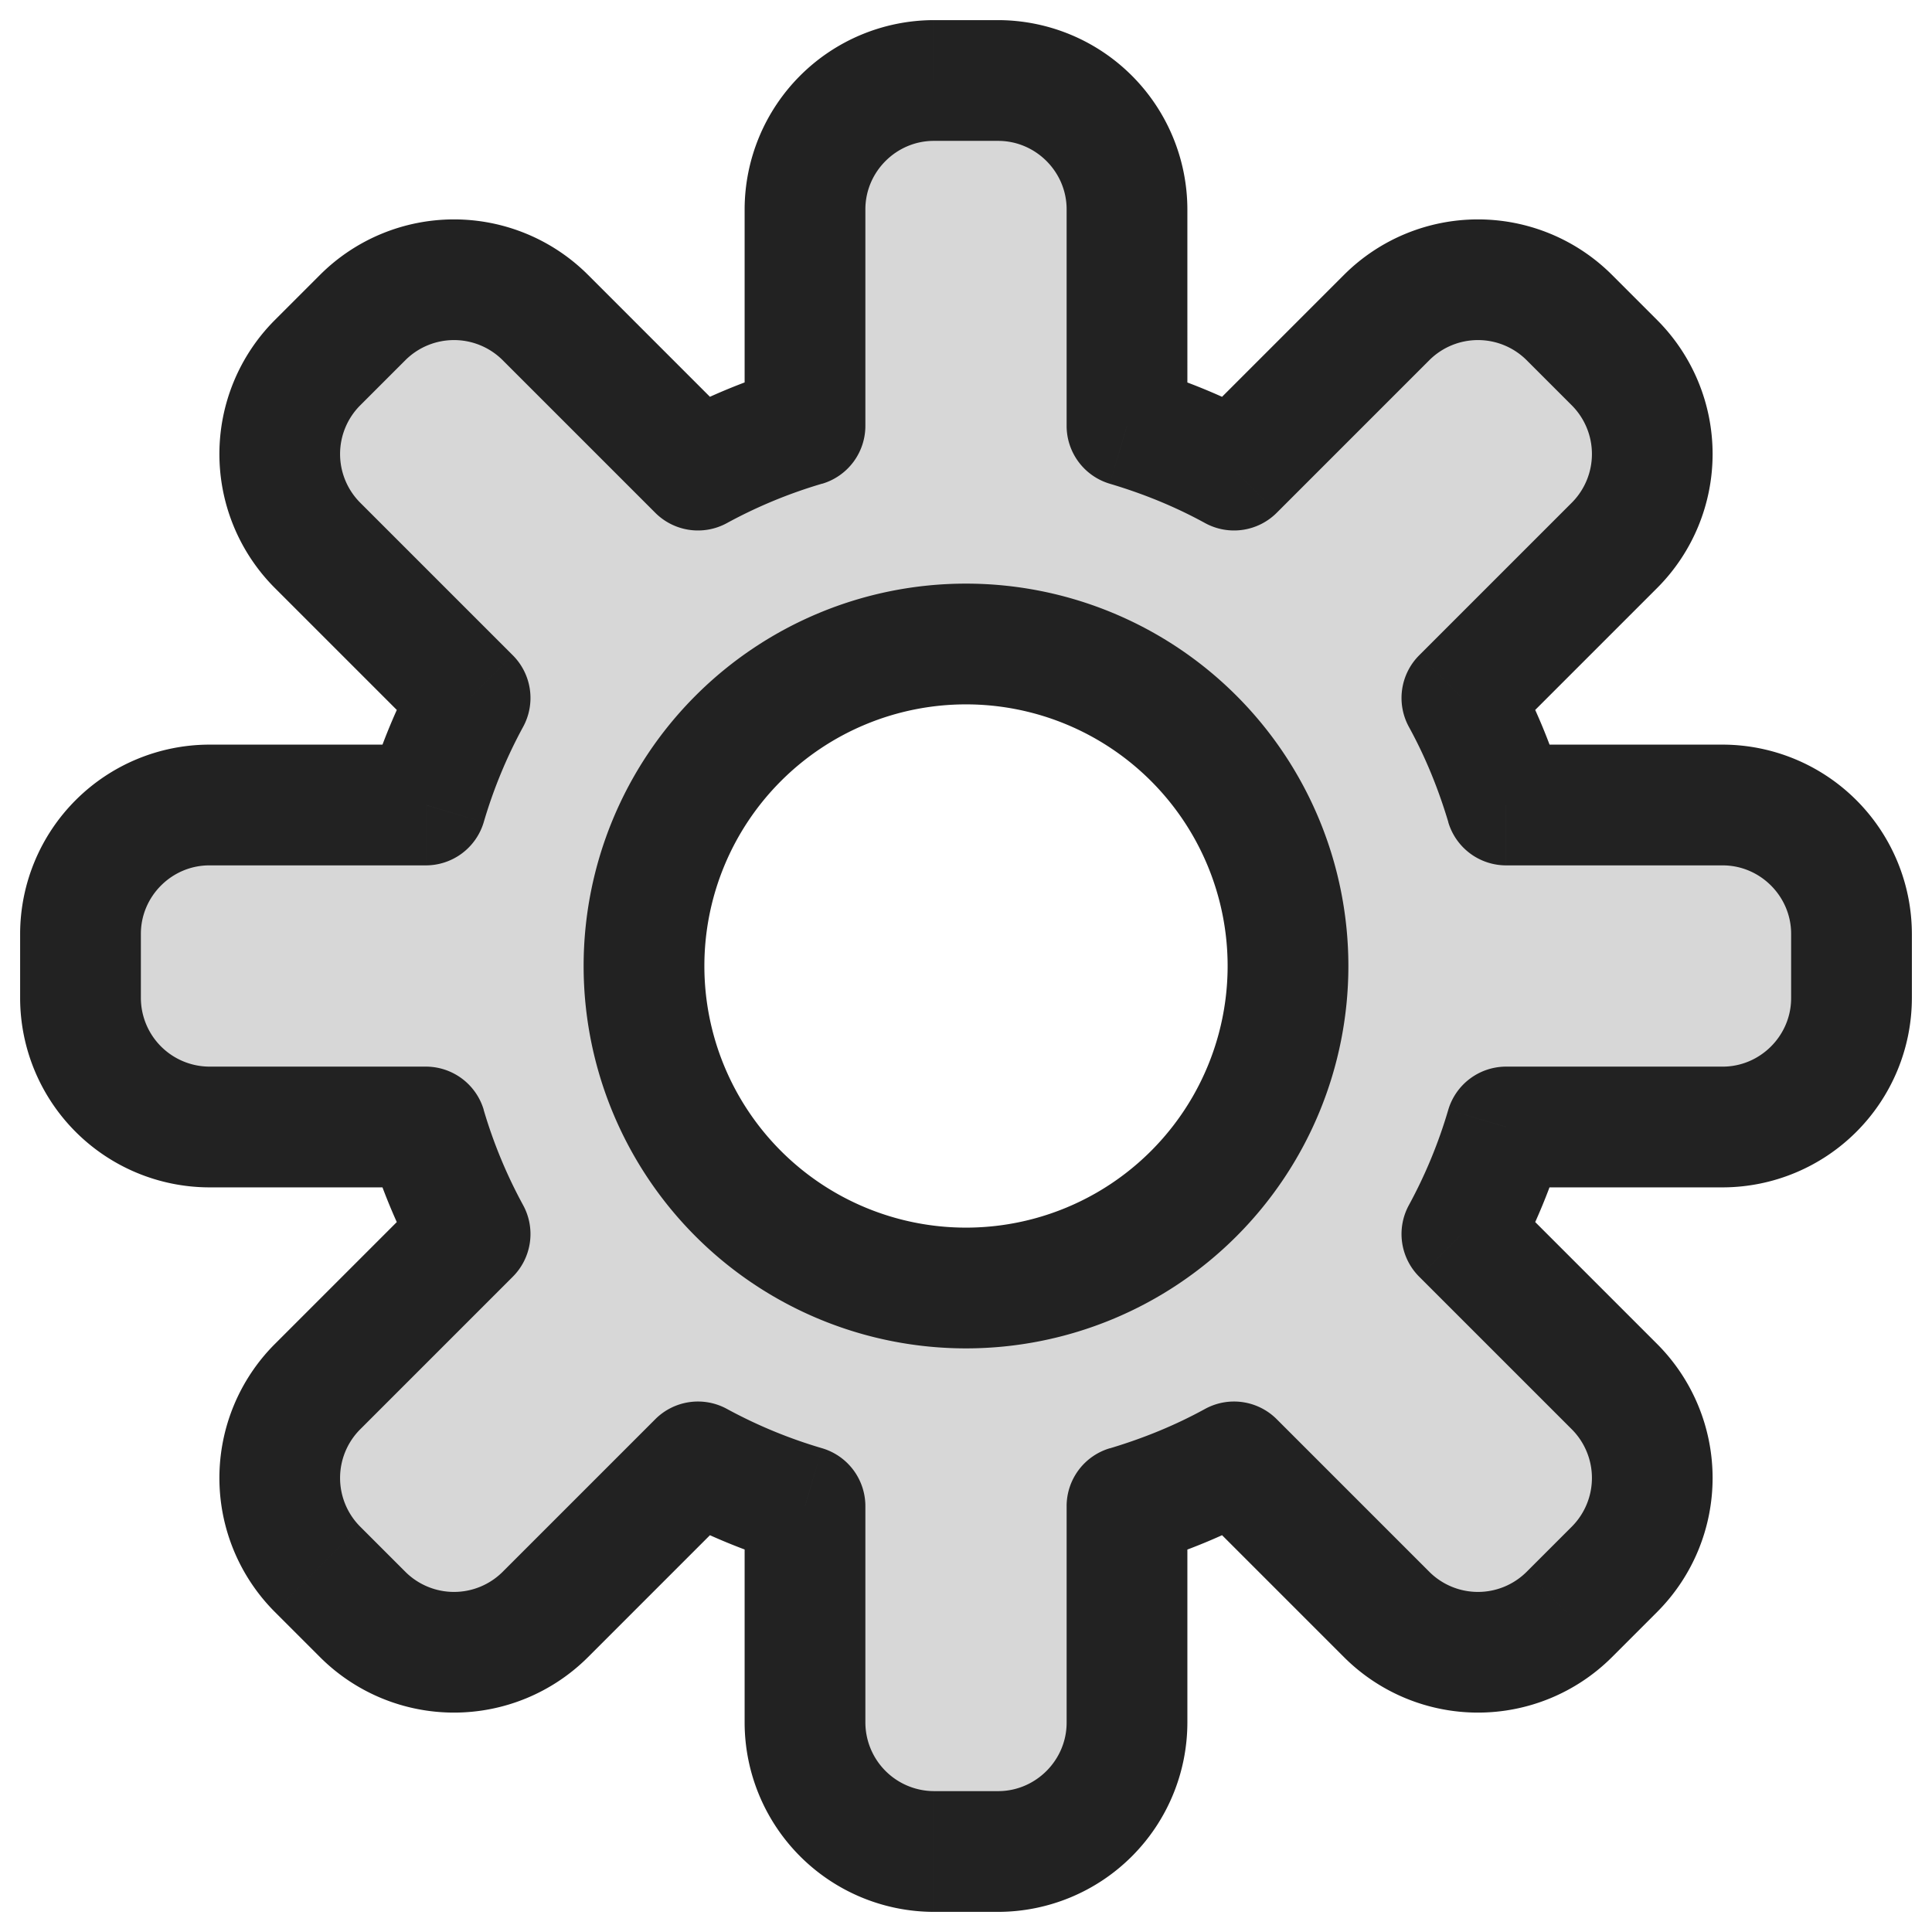 <svg xmlns="http://www.w3.org/2000/svg" width="24" height="24" fill="none"><g clip-path="url(#a)"><path fill="#000" fill-opacity=".16" fill-rule="evenodd" d="M18.71 10h2.69c.88 0 1.6.72 1.6 1.6v.8c0 .88-.72 1.6-1.6 1.6h-2.69c-.14.47-.32.91-.55 1.33l1.9 1.9c.62.62.62 1.64 0 2.26l-.57.57c-.62.62-1.64.62-2.26 0l-1.9-1.9c-.42.23-.86.41-1.33.55v2.69c0 .88-.72 1.6-1.6 1.6h-.8c-.88 0-1.6-.72-1.6-1.6v-2.69a6.77 6.77 0 0 1-1.33-.55l-1.9 1.9c-.62.62-1.64.62-2.26 0l-.57-.57c-.62-.62-.62-1.64 0-2.26l1.9-1.9A6.77 6.77 0 0 1 5.29 14H2.6c-.88 0-1.6-.72-1.6-1.6v-.8c0-.88.72-1.6 1.6-1.6h2.69c.14-.47.32-.91.55-1.33l-1.9-1.9c-.62-.62-.62-1.64 0-2.26l.57-.57c.62-.62 1.64-.62 2.26 0l1.9 1.9c.42-.23.86-.41 1.33-.55V2.6c0-.88.72-1.6 1.6-1.6h.8c.88 0 1.6.72 1.6 1.6v2.69c.47.14.91.32 1.33.55l1.9-1.9c.62-.62 1.64-.62 2.26 0l.57.57c.62.62.62 1.64 0 2.26l-1.9 1.9c.23.42.41.86.55 1.33ZM16 12a4 4 0 1 1-8 0 4 4 0 0 1 8 0Z" clip-rule="evenodd"/><path fill="#222" d="m18.71 10-.719.214a.75.75 0 0 0 .719.536V10Zm-.55-1.33-.53-.53a.75.75 0 0 0-.128.89l.658-.36Zm1.9-1.9-.53-.53.53.53Zm0-2.26-.53.53.53-.53Zm-.57-.57.53-.53-.53.53Zm-2.26 0-.53-.53.53.53Zm-1.9 1.9-.36.658a.75.75 0 0 0 .89-.128l-.53-.53ZM14 5.29h-.75a.75.75 0 0 0 .536.719L14 5.29Zm-4 0 .214.719a.75.75 0 0 0 .536-.719H10Zm-1.33.55-.53.53a.75.75 0 0 0 .89.128l-.36-.658ZM5.84 8.67l.658.36a.75.75 0 0 0-.128-.89l-.53.53ZM5.29 10v.75a.75.75 0 0 0 .719-.536L5.29 10Zm0 4 .719-.214a.75.75 0 0 0-.719-.536V14Zm.55 1.33.53.53a.75.75 0 0 0 .128-.89l-.658.36Zm-1.9 1.9-.53-.53.53.53Zm0 2.26-.53.53.53-.53Zm.57.57.53-.53-.53.53Zm2.26 0-.53-.53.53.53Zm1.9-1.9.36-.658a.75.75 0 0 0-.89.128l.53.53Zm1.33.55h.75a.75.75 0 0 0-.536-.719L10 18.71Zm4 0-.214-.719a.75.75 0 0 0-.536.719H14Zm1.33-.55.53-.53a.75.75 0 0 0-.89-.128l.36.658Zm2.83-2.83-.658-.36a.75.75 0 0 0 .128.89l.53-.53Zm.55-1.33v-.75a.75.75 0 0 0-.719.536l.719.214Zm2.69-4.75h-2.69v1.5h2.69v-1.5Zm-1.971.536a7.516 7.516 0 0 0-.611-1.476l-1.316.72c.203.37.363.76.49 1.184l1.437-.428ZM18.69 9.2l1.9-1.9-1.06-1.06-1.9 1.9 1.06 1.06Zm1.9-1.9a2.355 2.355 0 0 0 0-3.32l-1.06 1.06a.856.856 0 0 1 0 1.2l1.06 1.06Zm0-3.32-.57-.57-1.06 1.06.57.57 1.06-1.06Zm-.57-.57a2.355 2.355 0 0 0-3.32 0l1.06 1.06a.856.856 0 0 1 1.2 0l1.06-1.06Zm-3.32 0-1.9 1.9 1.06 1.06 1.9-1.9-1.06-1.06Zm-1.01 1.772a7.518 7.518 0 0 0-1.476-.61l-.428 1.437c.423.126.814.286 1.184.489l.72-1.316Zm-.94.108V2.6h-1.5v2.69h1.5Zm0-2.69A2.355 2.355 0 0 0 12.4.25v1.5c.466 0 .85.384.85.85h1.5ZM12.4.25h-.8v1.5h.8V.25Zm-.8 0A2.355 2.355 0 0 0 9.25 2.6h1.5c0-.466.384-.85.85-.85V.25ZM9.25 2.6v2.69h1.5V2.6h-1.5Zm.536 1.971a7.52 7.52 0 0 0-1.476.611l.72 1.316a6.02 6.02 0 0 1 1.184-.49l-.428-1.437ZM9.2 5.31l-1.9-1.9-1.06 1.06 1.9 1.9L9.2 5.31Zm-1.9-1.9a2.355 2.355 0 0 0-3.32 0l1.06 1.06a.856.856 0 0 1 1.2 0L7.3 3.41Zm-3.32 0-.57.57 1.06 1.06.57-.57-1.06-1.06Zm-.57.57a2.355 2.355 0 0 0 0 3.32l1.06-1.06a.856.856 0 0 1 0-1.2L3.41 3.98Zm0 3.32 1.9 1.9 1.06-1.06-1.9-1.9L3.41 7.3Zm1.772 1.01a7.52 7.52 0 0 0-.61 1.476l1.437.428a6.02 6.02 0 0 1 .489-1.184l-1.316-.72Zm.108.94H2.6v1.5h2.69v-1.5Zm-2.69 0A2.355 2.355 0 0 0 .25 11.6h1.5c0-.466.384-.85.85-.85v-1.5ZM.25 11.6v.8h1.5v-.8H.25Zm0 .8a2.355 2.355 0 0 0 2.35 2.35v-1.5a.855.855 0 0 1-.85-.85H.25Zm2.35 2.35h2.69v-1.5H2.6v1.5Zm1.971-.536c.154.517.354 1.006.611 1.476l1.316-.72a6.022 6.022 0 0 1-.49-1.184l-1.437.428Zm.739.586-1.9 1.9 1.06 1.06 1.9-1.9-1.06-1.06Zm-1.9 1.9a2.355 2.355 0 0 0 0 3.32l1.06-1.06a.856.856 0 0 1 0-1.2L3.41 16.7Zm0 3.32.57.57 1.06-1.06-.57-.57-1.06 1.06Zm.57.57a2.355 2.355 0 0 0 3.32 0l-1.06-1.06a.856.856 0 0 1-1.2 0l-1.06 1.06Zm3.32 0 1.9-1.9-1.06-1.06-1.9 1.9 1.06 1.06Zm1.01-1.772c.47.257.96.457 1.476.61l.428-1.437a6.024 6.024 0 0 1-1.184-.489l-.72 1.316Zm.94-.108v2.69h1.5v-2.69h-1.5Zm0 2.69a2.355 2.355 0 0 0 2.35 2.35v-1.5a.855.855 0 0 1-.85-.85h-1.5Zm2.35 2.35h.8v-1.5h-.8v1.5Zm.8 0a2.355 2.355 0 0 0 2.35-2.35h-1.5c0 .466-.384.85-.85.85v1.5Zm2.35-2.35v-2.69h-1.5v2.69h1.5Zm-.536-1.971a7.515 7.515 0 0 0 1.476-.611l-.72-1.316c-.37.203-.76.363-1.184.49l.428 1.437Zm.586-.739 1.9 1.9 1.06-1.06-1.9-1.9-1.06 1.06Zm1.9 1.9a2.355 2.355 0 0 0 3.32 0l-1.06-1.06a.856.856 0 0 1-1.2 0l-1.06 1.06Zm3.32 0 .57-.57-1.06-1.06-.57.57 1.06 1.06Zm.57-.57a2.355 2.355 0 0 0 0-3.32l-1.06 1.06a.856.856 0 0 1 0 1.2l1.06 1.06Zm0-3.32-1.9-1.9-1.06 1.06 1.9 1.9 1.06-1.06Zm-1.772-1.01c.257-.47.457-.96.61-1.476l-1.437-.428a6.025 6.025 0 0 1-.489 1.184l1.316.72Zm-.108-.94h2.69v-1.5h-2.69v1.5Zm2.69 0a2.355 2.355 0 0 0 2.35-2.35h-1.5c0 .466-.384.85-.85.85v1.5Zm2.35-2.35v-.8h-1.5v.8h1.5Zm0-.8a2.355 2.355 0 0 0-2.35-2.35v1.5c.466 0 .85.384.85.85h1.5Zm-8.5.4A3.25 3.25 0 0 1 12 15.25v1.5A4.75 4.75 0 0 0 16.75 12h-1.5ZM12 15.25A3.25 3.25 0 0 1 8.75 12h-1.5A4.75 4.75 0 0 0 12 16.75v-1.5ZM8.75 12A3.25 3.25 0 0 1 12 8.75v-1.5A4.75 4.75 0 0 0 7.25 12h1.5ZM12 8.75A3.25 3.25 0 0 1 15.25 12h1.5A4.75 4.75 0 0 0 12 7.25v1.5Z"/></g><defs><clipPath id="a"><path fill="#fff" d="M0 0h24v24H0z"/></clipPath></defs></svg>